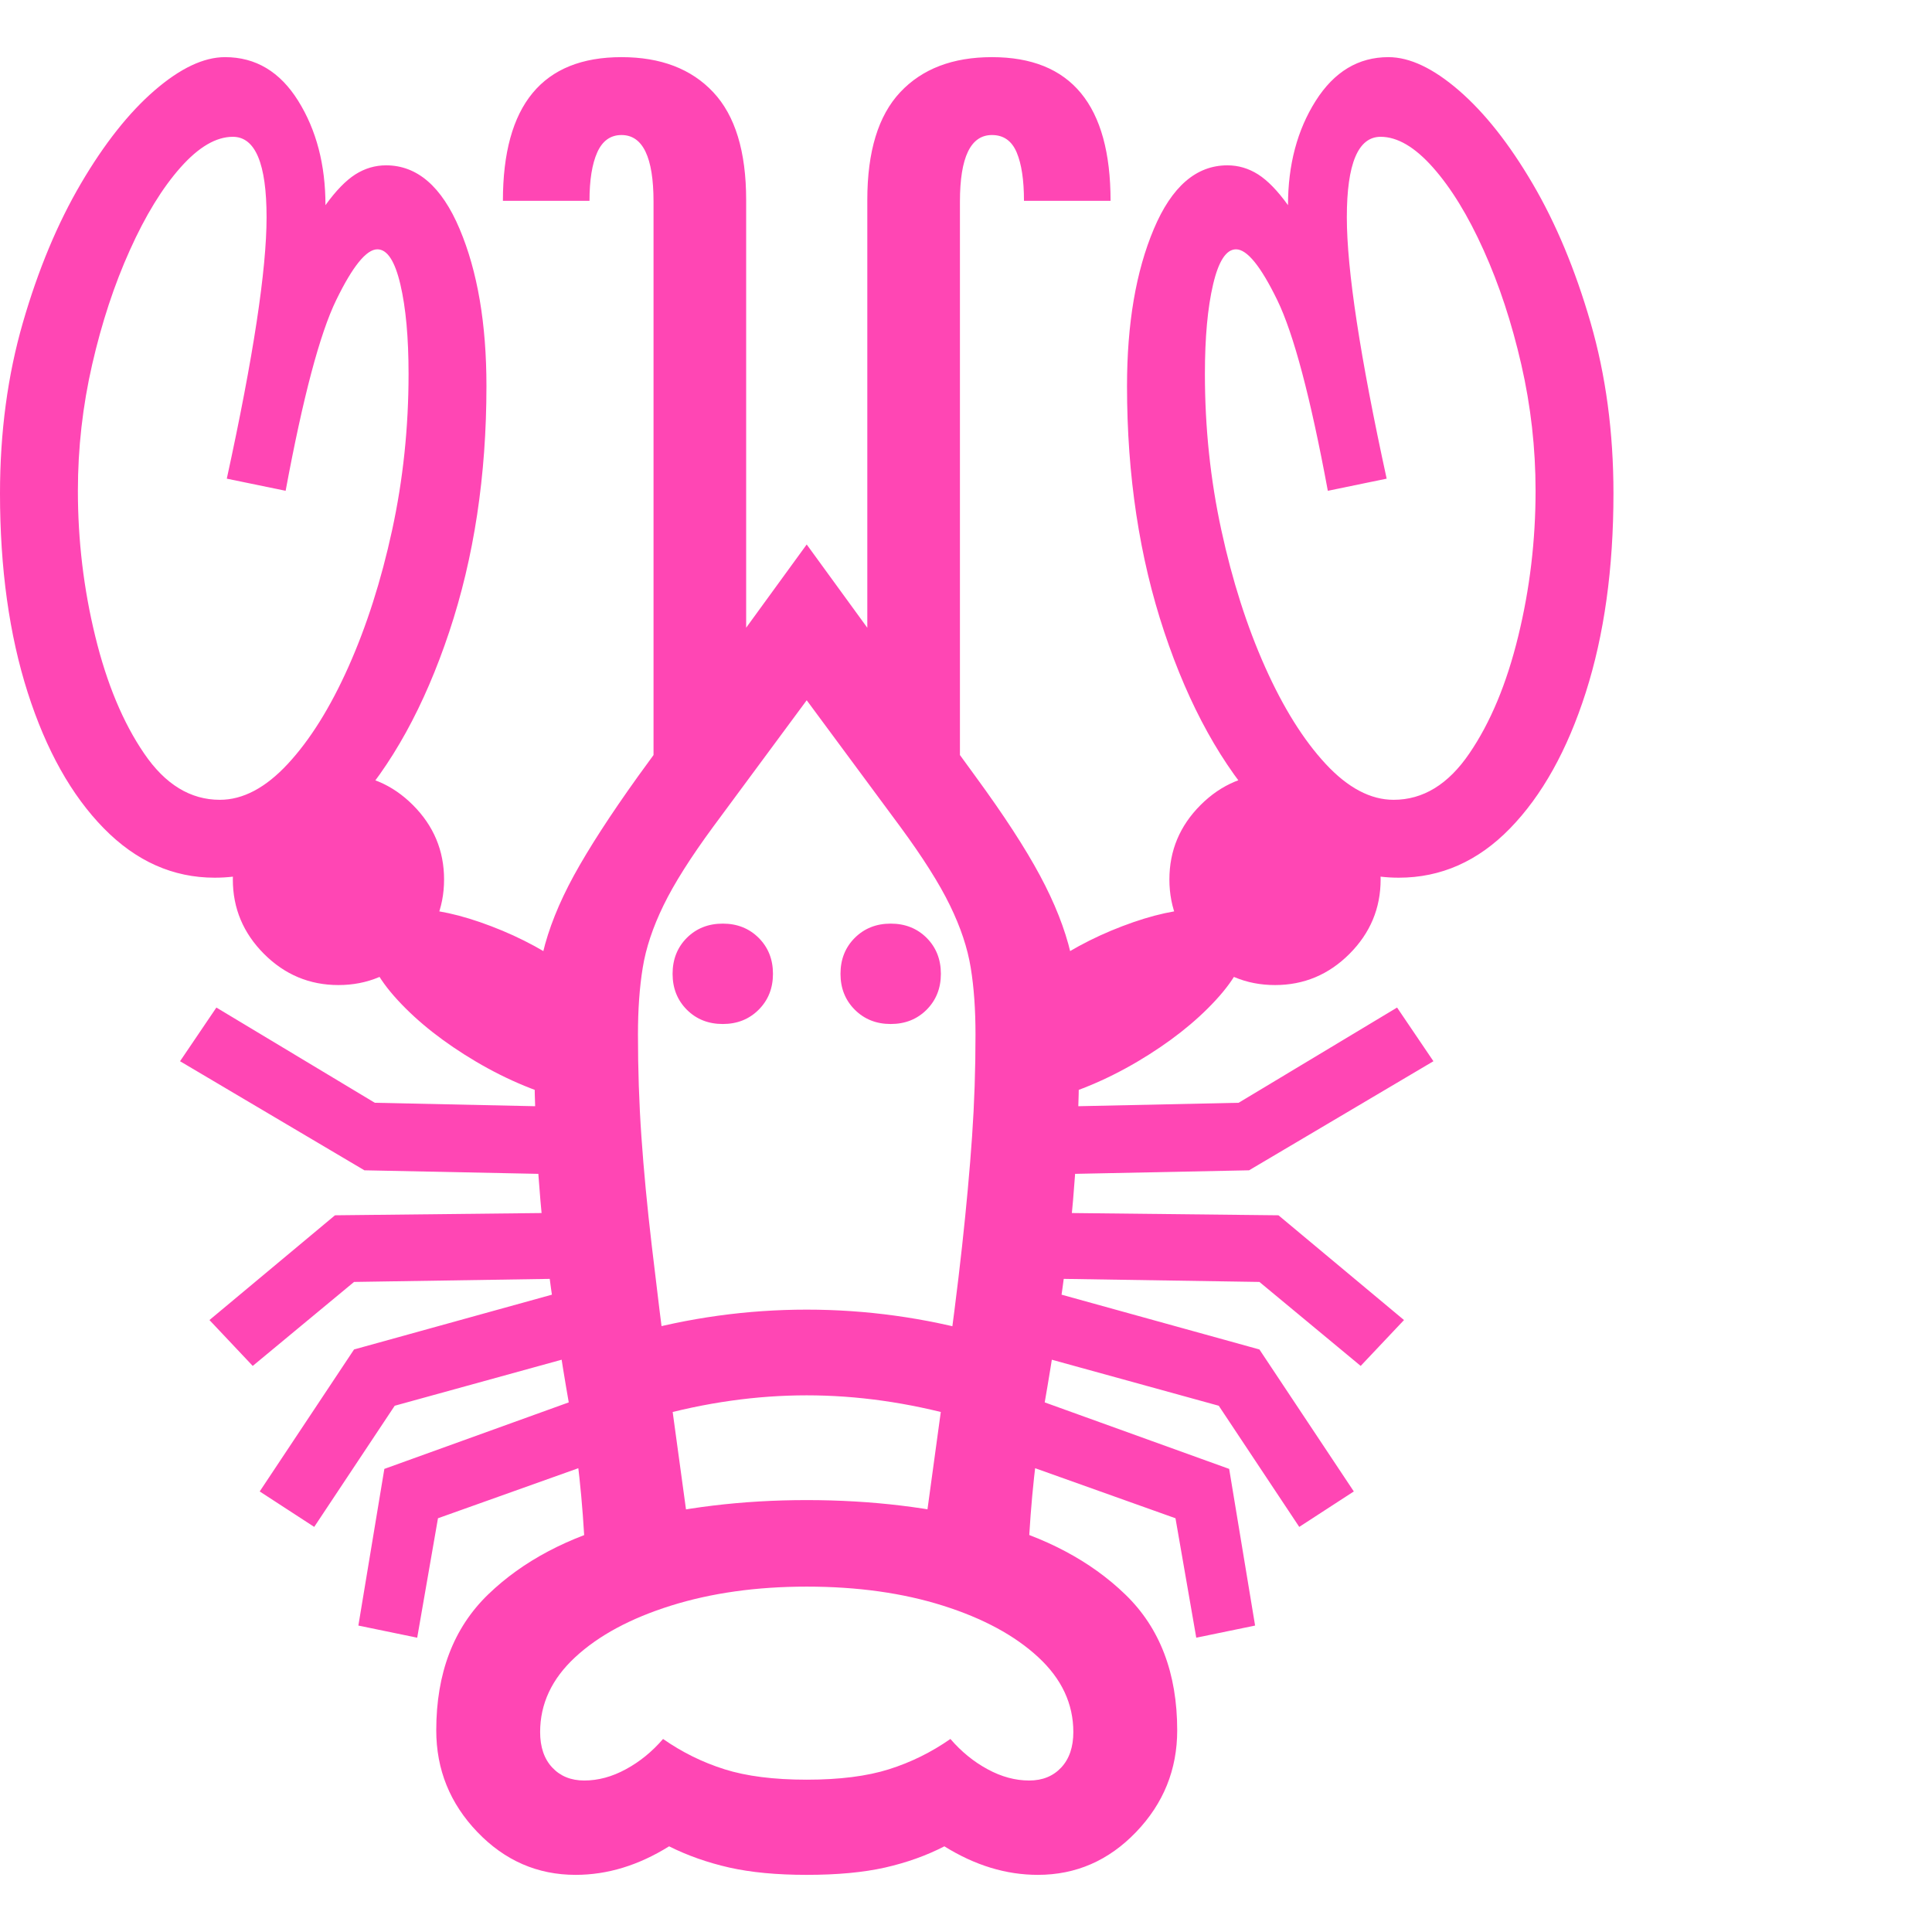 <svg version="1.1" xmlns="http://www.w3.org/2000/svg" style="fill:rgba(0,0,0,1.0)" width="256" height="256" viewBox="0 0 34.875 32.812"><path fill="rgb(255, 70, 180)" d="M10.562 27.016 C10.521 26.078 10.424 25.18 10.273 24.32 C10.122 23.461 9.979 22.508 9.844 21.461 C9.708 20.414 9.641 19.141 9.641 17.641 C9.641 17.109 9.693 16.622 9.797 16.18 C9.901 15.737 10.089 15.268 10.359 14.773 C10.63 14.279 11.016 13.682 11.516 12.984 L14.562 8.797 L17.609 12.984 C18.12 13.682 18.508 14.279 18.773 14.773 C19.039 15.268 19.224 15.737 19.328 16.18 C19.432 16.622 19.484 17.109 19.484 17.641 C19.484 19.141 19.417 20.414 19.281 21.461 C19.146 22.508 19.003 23.461 18.852 24.32 C18.701 25.18 18.604 26.078 18.562 27.016 L16.703 26.5 L17.047 23.984 C17.182 23.016 17.289 22.174 17.367 21.461 C17.445 20.747 17.505 20.089 17.547 19.484 C17.589 18.88 17.609 18.266 17.609 17.641 C17.609 17.193 17.581 16.792 17.523 16.438 C17.466 16.083 17.341 15.708 17.148 15.312 C16.956 14.917 16.656 14.443 16.25 13.891 L14.562 11.609 L12.875 13.891 C12.469 14.443 12.169 14.917 11.977 15.312 C11.784 15.708 11.659 16.083 11.602 16.438 C11.544 16.792 11.516 17.193 11.516 17.641 C11.516 18.266 11.536 18.88 11.578 19.484 C11.62 20.089 11.682 20.747 11.766 21.461 C11.849 22.174 11.953 23.016 12.078 23.984 L12.422 26.5 Z M7.531 28.531 L6.469 28.312 L6.938 25.484 L10.359 24.25 L10.797 25.344 L7.906 26.375 Z M5.672 26.531 L4.688 25.891 L6.391 23.328 L10.172 22.281 L10.469 23.422 L7.125 24.344 Z M4.562 23.625 L3.781 22.797 L6.047 20.906 L10.359 20.859 L10.359 22.047 L6.391 22.109 Z M10.391 32.812 C9.703 32.812 9.112 32.555 8.617 32.039 C8.122 31.523 7.875 30.911 7.875 30.203 C7.875 29.172 8.187 28.354 8.812 27.75 C9.438 27.146 10.26 26.711 11.281 26.445 C12.302 26.18 13.396 26.047 14.562 26.047 C15.74 26.047 16.836 26.18 17.852 26.445 C18.867 26.711 19.687 27.146 20.312 27.75 C20.938 28.354 21.25 29.172 21.25 30.203 C21.25 30.911 21.003 31.523 20.508 32.039 C20.013 32.555 19.422 32.812 18.734 32.812 C18.161 32.812 17.599 32.641 17.047 32.297 C16.724 32.464 16.367 32.591 15.977 32.68 C15.586 32.768 15.115 32.812 14.562 32.812 C14.021 32.812 13.555 32.768 13.164 32.68 C12.773 32.591 12.411 32.464 12.078 32.297 C11.526 32.641 10.964 32.812 10.391 32.812 Z M10.547 31.109 C10.797 31.109 11.047 31.042 11.297 30.906 C11.547 30.771 11.771 30.589 11.969 30.359 C12.313 30.599 12.682 30.781 13.078 30.906 C13.474 31.031 13.969 31.094 14.562 31.094 C15.156 31.094 15.651 31.031 16.047 30.906 C16.443 30.781 16.812 30.599 17.156 30.359 C17.354 30.589 17.578 30.771 17.828 30.906 C18.078 31.042 18.328 31.109 18.578 31.109 C18.818 31.109 19.01 31.031 19.156 30.875 C19.302 30.719 19.375 30.505 19.375 30.234 C19.375 29.724 19.164 29.273 18.742 28.883 C18.32 28.492 17.747 28.182 17.023 27.953 C16.299 27.724 15.479 27.609 14.562 27.609 C13.656 27.609 12.839 27.724 12.109 27.953 C11.38 28.182 10.805 28.492 10.383 28.883 C9.961 29.273 9.75 29.724 9.75 30.234 C9.75 30.505 9.823 30.719 9.969 30.875 C10.115 31.031 10.307 31.109 10.547 31.109 Z M10.406 20.172 L6.578 20.094 L3.25 18.125 L3.906 17.156 L6.766 18.875 L10.406 18.953 Z M11.797 24.547 L11.391 23.047 C12.432 22.755 13.49 22.609 14.562 22.609 C15.635 22.609 16.693 22.755 17.734 23.047 L17.328 24.547 C16.391 24.286 15.469 24.156 14.562 24.156 C13.656 24.156 12.734 24.286 11.797 24.547 Z M6.109 16.75 C5.589 16.75 5.141 16.563 4.766 16.188 C4.391 15.812 4.203 15.365 4.203 14.844 C4.203 14.323 4.391 13.875 4.766 13.5 C5.141 13.125 5.589 12.938 6.109 12.938 C6.63 12.938 7.078 13.125 7.453 13.5 C7.828 13.875 8.016 14.323 8.016 14.844 C8.016 15.365 7.828 15.812 7.453 16.188 C7.078 16.563 6.63 16.75 6.109 16.75 Z M10.359 18.859 C9.755 18.714 9.167 18.471 8.594 18.133 C8.021 17.794 7.549 17.424 7.18 17.023 C6.81 16.622 6.625 16.26 6.625 15.938 C6.625 15.562 6.896 15.375 7.438 15.375 C7.844 15.375 8.32 15.479 8.867 15.688 C9.414 15.896 9.911 16.167 10.359 16.5 Z M21.594 28.531 L21.219 26.375 L18.328 25.344 L18.766 24.25 L22.188 25.484 L22.656 28.312 Z M13.047 17.453 C12.786 17.453 12.57 17.367 12.398 17.195 C12.227 17.023 12.141 16.807 12.141 16.547 C12.141 16.286 12.227 16.07 12.398 15.898 C12.57 15.727 12.786 15.641 13.047 15.641 C13.307 15.641 13.523 15.727 13.695 15.898 C13.867 16.07 13.953 16.286 13.953 16.547 C13.953 16.807 13.867 17.023 13.695 17.195 C13.523 17.367 13.307 17.453 13.047 17.453 Z M3.875 14.812 C3.125 14.812 2.458 14.516 1.875 13.922 C1.292 13.328 0.833 12.51 0.5 11.469 C0.167 10.427 0 9.229 0 7.875 C0 6.771 0.138 5.742 0.414 4.789 C0.69 3.836 1.039 3 1.461 2.281 C1.883 1.562 2.326 1.003 2.789 0.602 C3.253 0.201 3.677 -0 4.062 -0 C4.615 -0 5.055 0.263 5.383 0.789 C5.711 1.315 5.875 1.943 5.875 2.672 C6.063 2.411 6.242 2.227 6.414 2.117 C6.586 2.008 6.771 1.953 6.969 1.953 C7.531 1.953 7.974 2.336 8.297 3.102 C8.62 3.867 8.781 4.812 8.781 5.938 C8.781 7.552 8.557 9.031 8.109 10.375 C7.661 11.719 7.068 12.794 6.328 13.602 C5.589 14.409 4.771 14.812 3.875 14.812 Z M3.969 13.406 C4.385 13.406 4.794 13.19 5.195 12.758 C5.596 12.326 5.961 11.742 6.289 11.008 C6.617 10.273 6.88 9.451 7.078 8.539 C7.276 7.628 7.375 6.688 7.375 5.719 C7.375 5.062 7.326 4.523 7.227 4.102 C7.128 3.68 6.99 3.469 6.812 3.469 C6.615 3.469 6.367 3.773 6.07 4.383 C5.773 4.992 5.469 6.141 5.156 7.828 L4.094 7.609 C4.573 5.411 4.812 3.839 4.812 2.891 C4.812 1.922 4.609 1.438 4.203 1.438 C3.901 1.438 3.586 1.622 3.258 1.992 C2.93 2.362 2.625 2.859 2.344 3.484 C2.062 4.109 1.836 4.797 1.664 5.547 C1.492 6.297 1.406 7.057 1.406 7.828 C1.406 8.724 1.51 9.599 1.719 10.453 C1.927 11.307 2.221 12.013 2.602 12.57 C2.982 13.128 3.437 13.406 3.969 13.406 Z M23.453 26.531 L22 24.344 L18.656 23.422 L18.953 22.281 L22.734 23.328 L24.438 25.891 Z M16.078 17.453 C15.818 17.453 15.602 17.367 15.43 17.195 C15.258 17.023 15.172 16.807 15.172 16.547 C15.172 16.286 15.258 16.07 15.43 15.898 C15.602 15.727 15.818 15.641 16.078 15.641 C16.339 15.641 16.555 15.727 16.727 15.898 C16.898 16.07 16.984 16.286 16.984 16.547 C16.984 16.807 16.898 17.023 16.727 17.195 C16.555 17.367 16.339 17.453 16.078 17.453 Z M24.562 23.625 L22.734 22.109 L18.766 22.047 L18.766 20.859 L23.078 20.906 L25.344 22.797 Z M18.766 18.859 L18.766 16.5 C19.214 16.167 19.711 15.896 20.258 15.688 C20.805 15.479 21.281 15.375 21.688 15.375 C22.229 15.375 22.5 15.562 22.5 15.938 C22.5 16.26 22.315 16.622 21.945 17.023 C21.576 17.424 21.104 17.794 20.531 18.133 C19.958 18.471 19.37 18.714 18.766 18.859 Z M18.719 20.172 L18.719 18.953 L22.359 18.875 L25.219 17.156 L25.875 18.125 L22.547 20.094 Z M11.797 13.609 L11.797 2.609 C11.797 1.807 11.604 1.406 11.219 1.406 C11.021 1.406 10.875 1.51 10.781 1.719 C10.688 1.927 10.641 2.219 10.641 2.594 L9.078 2.594 C9.078 0.865 9.792 -0 11.219 -0 C11.927 -0 12.479 0.211 12.875 0.633 C13.271 1.055 13.469 1.703 13.469 2.578 L13.469 12.016 Z M23.016 16.75 C22.495 16.75 22.047 16.563 21.672 16.188 C21.297 15.812 21.109 15.365 21.109 14.844 C21.109 14.323 21.297 13.875 21.672 13.5 C22.047 13.125 22.495 12.938 23.016 12.938 C23.536 12.938 23.984 13.125 24.359 13.5 C24.734 13.875 24.922 14.323 24.922 14.844 C24.922 15.365 24.734 15.812 24.359 16.188 C23.984 16.563 23.536 16.75 23.016 16.75 Z M17.328 13.609 L15.656 12.016 L15.656 2.578 C15.656 1.703 15.854 1.055 16.25 0.633 C16.646 0.211 17.198 -0 17.906 -0 C19.333 -0 20.047 0.865 20.047 2.594 L18.484 2.594 C18.484 2.219 18.44 1.927 18.352 1.719 C18.263 1.51 18.115 1.406 17.906 1.406 C17.521 1.406 17.328 1.807 17.328 2.609 Z M25.25 14.812 C24.365 14.812 23.549 14.409 22.805 13.602 C22.06 12.794 21.464 11.719 21.016 10.375 C20.568 9.031 20.344 7.552 20.344 5.938 C20.344 4.812 20.505 3.867 20.828 3.102 C21.151 2.336 21.594 1.953 22.156 1.953 C22.354 1.953 22.539 2.008 22.711 2.117 C22.883 2.227 23.062 2.411 23.25 2.672 C23.25 1.943 23.417 1.315 23.75 0.789 C24.083 0.263 24.521 -0 25.062 -0 C25.448 -0 25.872 0.201 26.336 0.602 C26.799 1.003 27.242 1.562 27.664 2.281 C28.086 3 28.435 3.836 28.711 4.789 C28.987 5.742 29.125 6.771 29.125 7.875 C29.125 9.229 28.958 10.427 28.625 11.469 C28.292 12.51 27.836 13.328 27.258 13.922 C26.68 14.516 26.01 14.812 25.25 14.812 Z M25.156 13.406 C25.688 13.406 26.143 13.128 26.523 12.57 C26.904 12.013 27.198 11.307 27.406 10.453 C27.615 9.599 27.719 8.724 27.719 7.828 C27.719 7.057 27.633 6.297 27.461 5.547 C27.289 4.797 27.063 4.109 26.781 3.484 C26.5 2.859 26.195 2.362 25.867 1.992 C25.539 1.622 25.224 1.438 24.922 1.438 C24.516 1.438 24.312 1.922 24.312 2.891 C24.312 3.839 24.552 5.411 25.031 7.609 L23.969 7.828 C23.656 6.141 23.352 4.992 23.055 4.383 C22.758 3.773 22.51 3.469 22.312 3.469 C22.135 3.469 21.997 3.68 21.898 4.102 C21.799 4.523 21.75 5.062 21.75 5.719 C21.75 6.688 21.849 7.628 22.047 8.539 C22.245 9.451 22.508 10.273 22.836 11.008 C23.164 11.742 23.529 12.326 23.93 12.758 C24.331 13.19 24.74 13.406 25.156 13.406 Z M34.875 27.344" /></svg>